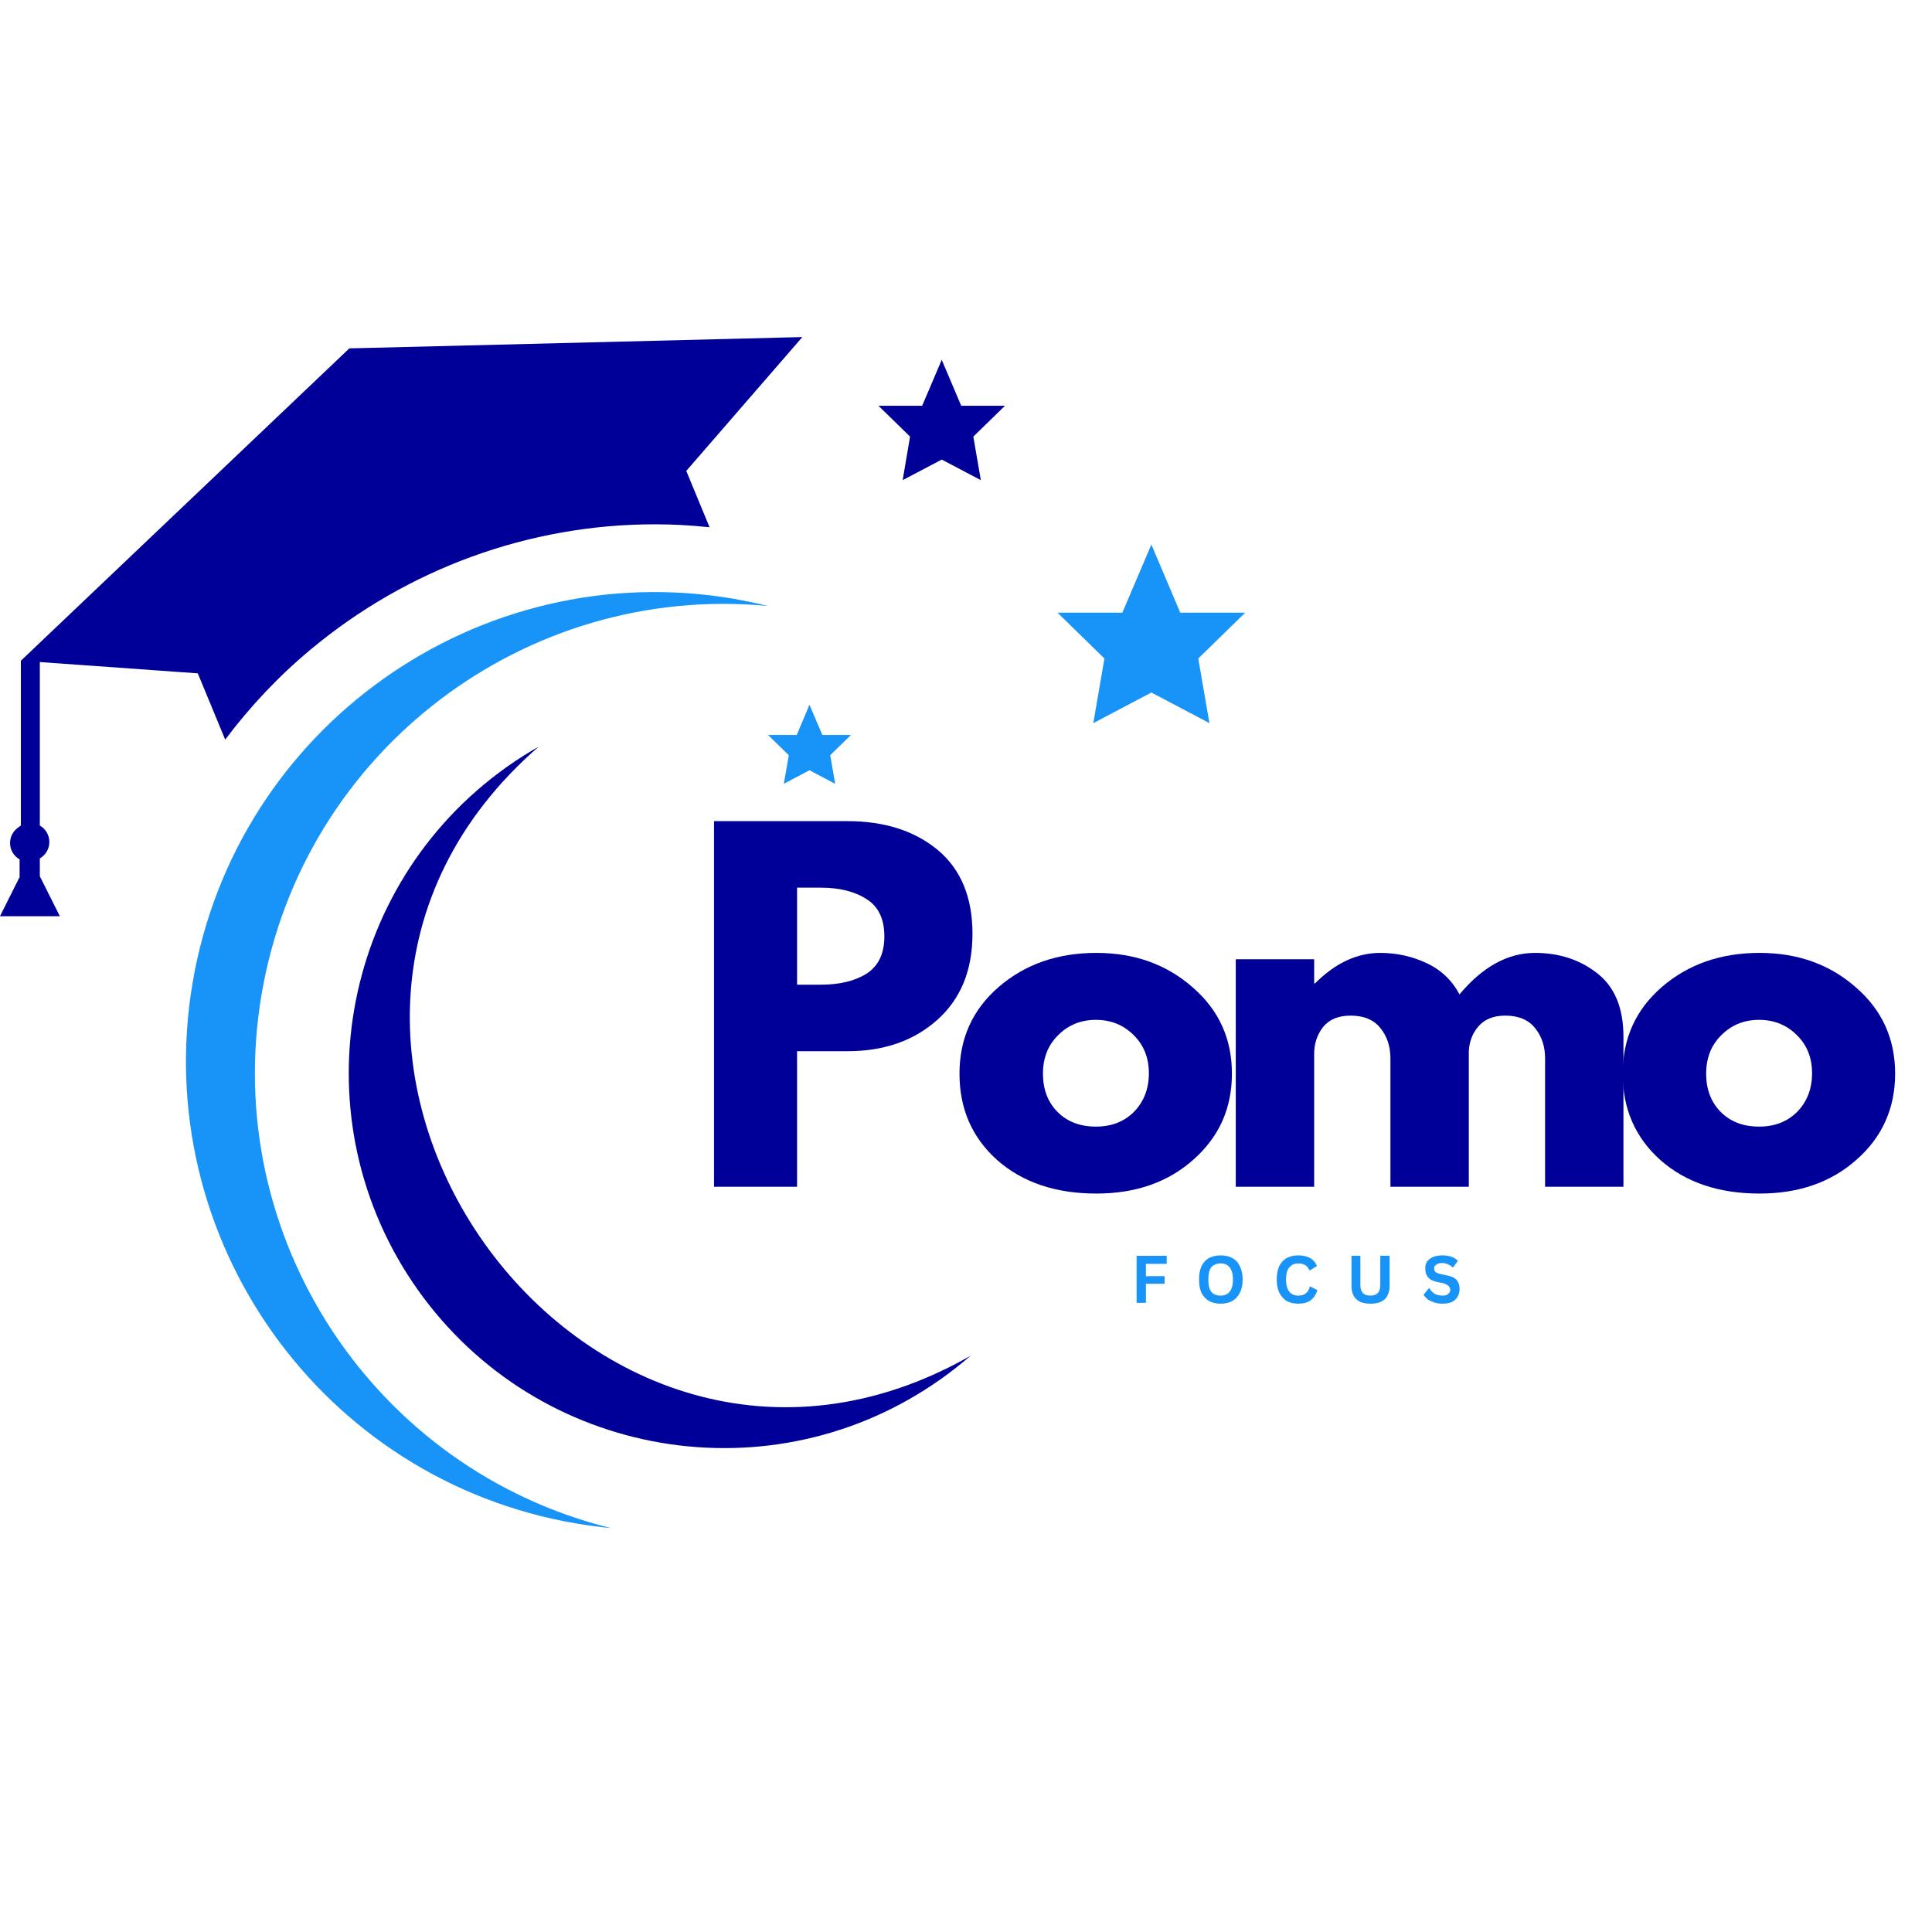 <svg xmlns="http://www.w3.org/2000/svg" xmlns:xlink="http://www.w3.org/1999/xlink" width="95" zoomAndPan="magnify" viewBox="0 0 71.25 71.25" height="95" preserveAspectRatio="xMidYMid meet" version="1.2"><defs><clipPath id="4d2042932b"><path d="M 6.855 21.336 L 28.789 21.336 L 28.789 56.355 L 6.855 56.355 Z M 6.855 21.336 "/></clipPath><clipPath id="b2a468d8f8"><path d="M 0 12.289 L 30 12.289 L 30 34 L 0 34 Z M 0 12.289 "/></clipPath></defs><g id="7504081049"><path style=" stroke:none;fill-rule:nonzero;fill:#1893f8;fill-opacity:1;" d="M 42.461 20.082 L 43.527 22.594 L 45.922 22.594 L 44.191 24.285 L 44.602 26.668 L 42.461 25.539 L 40.32 26.668 L 40.73 24.285 L 39 22.594 L 41.391 22.594 L 42.461 20.082 "/><path style=" stroke:none;fill-rule:nonzero;fill:#000099;fill-opacity:1;" d="M 34.73 13.27 L 35.449 14.965 L 37.062 14.965 L 35.895 16.102 L 36.172 17.707 L 34.73 16.949 L 33.289 17.707 L 33.562 16.102 L 32.398 14.965 L 34.008 14.965 L 34.73 13.27 "/><path style=" stroke:none;fill-rule:nonzero;fill:#1893f8;fill-opacity:1;" d="M 29.852 25.992 L 30.328 27.105 L 31.383 27.105 L 30.617 27.852 L 30.801 28.906 L 29.852 28.406 L 28.906 28.906 L 29.09 27.852 L 28.324 27.105 L 29.383 27.105 L 29.852 25.992 "/><g clip-rule="nonzero" clip-path="url(#4d2042932b)"><path style=" stroke:none;fill-rule:evenodd;fill:#1893f8;fill-opacity:1;" d="M 9.648 36.664 C 8.117 45.648 13.82 54.203 22.531 56.355 C 22.105 56.312 21.68 56.258 21.25 56.184 C 11.836 54.582 5.504 45.645 7.105 36.23 C 8.711 26.816 17.645 20.48 27.059 22.082 C 27.484 22.16 27.91 22.246 28.324 22.348 C 19.391 21.496 11.18 27.676 9.648 36.664 "/></g><path style=" stroke:none;fill-rule:evenodd;fill:#000099;fill-opacity:1;" d="M 35.793 50 C 21.555 58.105 7.504 38.285 19.867 27.535 C 19.469 27.762 19.078 28.008 18.699 28.277 C 12.465 32.699 10.992 41.336 15.41 47.57 C 19.832 53.805 28.469 55.273 34.703 50.855 C 35.082 50.586 35.445 50.297 35.793 50 "/><g clip-rule="nonzero" clip-path="url(#b2a468d8f8)"><path style=" stroke:none;fill-rule:evenodd;fill:#000099;fill-opacity:1;" d="M 25.309 17.367 L 26.168 19.445 C 25.488 19.371 24.812 19.336 24.137 19.336 C 19.52 19.336 15.016 20.977 11.453 23.957 C 10.27 24.941 9.219 26.059 8.305 27.277 L 7.406 25.102 L 7.293 24.832 L 6.422 24.77 L 3.578 24.566 L 1.551 24.422 L 1.469 24.414 L 1.469 30.445 C 1.68 30.57 1.82 30.793 1.82 31.051 C 1.82 31.27 1.719 31.469 1.559 31.594 C 1.531 31.617 1.504 31.641 1.469 31.656 L 1.469 32.316 L 2.207 33.789 L 0 33.789 L 0.723 32.344 L 0.723 31.695 C 0.516 31.574 0.371 31.352 0.371 31.09 C 0.371 30.848 0.496 30.633 0.684 30.508 C 0.699 30.496 0.711 30.484 0.723 30.477 C 0.738 30.465 0.754 30.457 0.77 30.445 L 0.77 24.367 L 12.883 12.848 L 26.508 12.508 L 29.59 12.43 L 25.309 17.367 "/></g><g style="fill:#000099;fill-opacity:1;"><g transform="translate(25.348, 43.767)"><path style="stroke:none" d="M 0.984 -13.484 L 5.906 -13.484 C 7.27 -13.484 8.379 -13.129 9.234 -12.422 C 10.086 -11.711 10.516 -10.68 10.516 -9.328 C 10.516 -7.984 10.082 -6.926 9.219 -6.156 C 8.352 -5.383 7.25 -5 5.906 -5 L 4.047 -5 L 4.047 0 L 0.984 0 Z M 4.047 -7.453 L 4.922 -7.453 C 5.609 -7.453 6.172 -7.586 6.609 -7.859 C 7.047 -8.141 7.266 -8.598 7.266 -9.234 C 7.266 -9.879 7.047 -10.336 6.609 -10.609 C 6.172 -10.891 5.609 -11.031 4.922 -11.031 L 4.047 -11.031 Z M 4.047 -7.453 "/></g></g><g style="fill:#000099;fill-opacity:1;"><g transform="translate(35.01, 43.767)"><path style="stroke:none" d="M 1.766 -0.984 C 0.836 -1.816 0.375 -2.879 0.375 -4.172 C 0.375 -5.473 0.859 -6.539 1.828 -7.375 C 2.797 -8.207 3.992 -8.625 5.422 -8.625 C 6.828 -8.625 8.008 -8.203 8.969 -7.359 C 9.938 -6.523 10.422 -5.461 10.422 -4.172 C 10.422 -2.891 9.945 -1.832 9 -1 C 8.062 -0.164 6.867 0.25 5.422 0.25 C 3.922 0.25 2.703 -0.16 1.766 -0.984 Z M 4.016 -5.594 C 3.641 -5.227 3.453 -4.754 3.453 -4.172 C 3.453 -3.598 3.629 -3.129 3.984 -2.766 C 4.348 -2.398 4.82 -2.219 5.406 -2.219 C 5.977 -2.219 6.445 -2.398 6.812 -2.766 C 7.176 -3.141 7.359 -3.613 7.359 -4.188 C 7.359 -4.758 7.172 -5.227 6.797 -5.594 C 6.422 -5.969 5.957 -6.156 5.406 -6.156 C 4.852 -6.156 4.391 -5.969 4.016 -5.594 Z M 4.016 -5.594 "/></g></g><g style="fill:#000099;fill-opacity:1;"><g transform="translate(44.59, 43.767)"><path style="stroke:none" d="M 0.984 0 L 0.984 -8.391 L 3.875 -8.391 L 3.875 -7.5 L 3.906 -7.5 C 4.656 -8.25 5.457 -8.625 6.312 -8.625 C 6.914 -8.625 7.484 -8.5 8.016 -8.25 C 8.555 -8 8.961 -7.613 9.234 -7.094 C 10.086 -8.113 11.016 -8.625 12.016 -8.625 C 12.91 -8.625 13.676 -8.375 14.312 -7.875 C 14.957 -7.375 15.281 -6.594 15.281 -5.531 L 15.281 0 L 12.391 0 L 12.391 -4.734 C 12.391 -5.18 12.266 -5.555 12.016 -5.859 C 11.773 -6.16 11.41 -6.312 10.922 -6.312 C 10.492 -6.312 10.164 -6.18 9.938 -5.922 C 9.719 -5.672 9.598 -5.363 9.578 -5 L 9.578 0 L 6.688 0 L 6.688 -4.734 C 6.688 -5.18 6.562 -5.555 6.312 -5.859 C 6.07 -6.16 5.707 -6.312 5.219 -6.312 C 4.77 -6.312 4.43 -6.172 4.203 -5.891 C 3.984 -5.609 3.875 -5.281 3.875 -4.906 L 3.875 0 Z M 0.984 0 "/></g></g><g style="fill:#000099;fill-opacity:1;"><g transform="translate(59.468, 43.767)"><path style="stroke:none" d="M 1.766 -0.984 C 0.836 -1.816 0.375 -2.879 0.375 -4.172 C 0.375 -5.473 0.859 -6.539 1.828 -7.375 C 2.797 -8.207 3.992 -8.625 5.422 -8.625 C 6.828 -8.625 8.008 -8.203 8.969 -7.359 C 9.938 -6.523 10.422 -5.461 10.422 -4.172 C 10.422 -2.891 9.945 -1.832 9 -1 C 8.062 -0.164 6.867 0.25 5.422 0.25 C 3.922 0.25 2.703 -0.16 1.766 -0.984 Z M 4.016 -5.594 C 3.641 -5.227 3.453 -4.754 3.453 -4.172 C 3.453 -3.598 3.629 -3.129 3.984 -2.766 C 4.348 -2.398 4.82 -2.219 5.406 -2.219 C 5.977 -2.219 6.445 -2.398 6.812 -2.766 C 7.176 -3.141 7.359 -3.613 7.359 -4.188 C 7.359 -4.758 7.172 -5.227 6.797 -5.594 C 6.422 -5.969 5.957 -6.156 5.406 -6.156 C 4.852 -6.156 4.391 -5.969 4.016 -5.594 Z M 4.016 -5.594 "/></g></g><g style="fill:#1893f8;fill-opacity:1;"><g transform="translate(41.698, 48.047)"><path style="stroke:none" d="M 1.328 -1.734 L 1.328 -1.438 L 0.562 -1.438 L 0.562 -0.984 L 1.25 -0.984 L 1.25 -0.703 L 0.562 -0.703 L 0.562 0 L 0.219 0 L 0.219 -1.734 Z M 1.328 -1.734 "/></g></g><g style="fill:#1893f8;fill-opacity:1;"><g transform="translate(44.078, 48.047)"><path style="stroke:none" d="M 0.938 0.031 C 0.781 0.031 0.641 0 0.516 -0.062 C 0.398 -0.133 0.305 -0.234 0.234 -0.359 C 0.172 -0.492 0.141 -0.66 0.141 -0.859 C 0.141 -1.055 0.172 -1.223 0.234 -1.359 C 0.305 -1.492 0.398 -1.594 0.516 -1.656 C 0.641 -1.719 0.781 -1.75 0.938 -1.75 C 1.102 -1.75 1.242 -1.719 1.359 -1.656 C 1.484 -1.594 1.578 -1.492 1.641 -1.359 C 1.711 -1.223 1.75 -1.055 1.75 -0.859 C 1.75 -0.66 1.711 -0.492 1.641 -0.359 C 1.578 -0.234 1.484 -0.133 1.359 -0.062 C 1.242 0 1.102 0.031 0.938 0.031 Z M 0.938 -0.266 C 1.082 -0.266 1.191 -0.312 1.266 -0.406 C 1.348 -0.5 1.391 -0.648 1.391 -0.859 C 1.391 -1.066 1.348 -1.219 1.266 -1.312 C 1.191 -1.406 1.082 -1.453 0.938 -1.453 C 0.789 -1.453 0.676 -1.406 0.594 -1.312 C 0.52 -1.219 0.484 -1.066 0.484 -0.859 C 0.484 -0.648 0.52 -0.5 0.594 -0.406 C 0.676 -0.312 0.789 -0.266 0.938 -0.266 Z M 0.938 -0.266 "/></g></g><g style="fill:#1893f8;fill-opacity:1;"><g transform="translate(46.944, 48.047)"><path style="stroke:none" d="M 0.938 0.031 C 0.781 0.031 0.641 0 0.516 -0.062 C 0.398 -0.133 0.305 -0.238 0.234 -0.375 C 0.172 -0.508 0.141 -0.672 0.141 -0.859 C 0.141 -1.055 0.172 -1.223 0.234 -1.359 C 0.305 -1.492 0.398 -1.594 0.516 -1.656 C 0.641 -1.719 0.781 -1.75 0.938 -1.75 C 1.102 -1.75 1.242 -1.719 1.359 -1.656 C 1.484 -1.594 1.57 -1.492 1.625 -1.359 L 1.375 -1.203 L 1.344 -1.203 C 1.301 -1.297 1.25 -1.359 1.188 -1.391 C 1.125 -1.43 1.039 -1.453 0.938 -1.453 C 0.801 -1.453 0.691 -1.406 0.609 -1.312 C 0.523 -1.219 0.484 -1.066 0.484 -0.859 C 0.484 -0.66 0.523 -0.508 0.609 -0.406 C 0.691 -0.312 0.801 -0.266 0.938 -0.266 C 1.164 -0.266 1.305 -0.375 1.359 -0.594 L 1.391 -0.594 L 1.641 -0.469 C 1.586 -0.301 1.504 -0.176 1.391 -0.094 C 1.273 -0.008 1.125 0.031 0.938 0.031 Z M 0.938 0.031 "/></g></g><g style="fill:#1893f8;fill-opacity:1;"><g transform="translate(49.622, 48.047)"><path style="stroke:none" d="M 0.922 0.031 C 0.68 0.031 0.504 -0.023 0.391 -0.141 C 0.273 -0.254 0.219 -0.422 0.219 -0.641 L 0.219 -1.734 L 0.547 -1.734 L 0.547 -0.656 C 0.547 -0.531 0.578 -0.43 0.641 -0.359 C 0.703 -0.297 0.797 -0.266 0.922 -0.266 C 1.16 -0.266 1.281 -0.395 1.281 -0.656 L 1.281 -1.734 L 1.625 -1.734 L 1.625 -0.641 C 1.625 -0.422 1.566 -0.254 1.453 -0.141 C 1.336 -0.023 1.16 0.031 0.922 0.031 Z M 0.922 0.031 "/></g></g><g style="fill:#1893f8;fill-opacity:1;"><g transform="translate(52.437, 48.047)"><path style="stroke:none" d="M 0.766 0.031 C 0.648 0.031 0.547 0.016 0.453 -0.016 C 0.359 -0.047 0.281 -0.082 0.219 -0.125 C 0.156 -0.176 0.102 -0.234 0.062 -0.297 L 0.25 -0.531 L 0.281 -0.531 C 0.332 -0.445 0.398 -0.379 0.484 -0.328 C 0.566 -0.285 0.66 -0.266 0.766 -0.266 C 0.859 -0.266 0.926 -0.285 0.969 -0.328 C 1.02 -0.367 1.047 -0.422 1.047 -0.484 C 1.047 -0.523 1.035 -0.555 1.016 -0.578 C 1.004 -0.609 0.977 -0.633 0.938 -0.656 C 0.906 -0.676 0.863 -0.695 0.812 -0.719 L 0.578 -0.766 C 0.422 -0.797 0.305 -0.852 0.234 -0.938 C 0.16 -1.02 0.125 -1.129 0.125 -1.266 C 0.125 -1.359 0.145 -1.441 0.188 -1.516 C 0.238 -1.586 0.312 -1.645 0.406 -1.688 C 0.5 -1.727 0.613 -1.75 0.75 -1.75 C 0.875 -1.75 0.984 -1.734 1.078 -1.703 C 1.18 -1.672 1.266 -1.617 1.328 -1.547 L 1.156 -1.312 L 1.125 -1.312 C 1.082 -1.363 1.023 -1.398 0.953 -1.422 C 0.891 -1.453 0.82 -1.469 0.75 -1.469 C 0.656 -1.469 0.582 -1.445 0.531 -1.406 C 0.477 -1.375 0.453 -1.332 0.453 -1.281 C 0.453 -1.219 0.469 -1.172 0.5 -1.141 C 0.539 -1.109 0.602 -1.082 0.688 -1.062 L 0.906 -1.016 C 1.082 -0.984 1.207 -0.926 1.281 -0.844 C 1.352 -0.758 1.391 -0.648 1.391 -0.516 C 1.391 -0.398 1.363 -0.301 1.312 -0.219 C 1.27 -0.145 1.203 -0.082 1.109 -0.031 C 1.016 0.008 0.898 0.031 0.766 0.031 Z M 0.766 0.031 "/></g></g></g></svg>